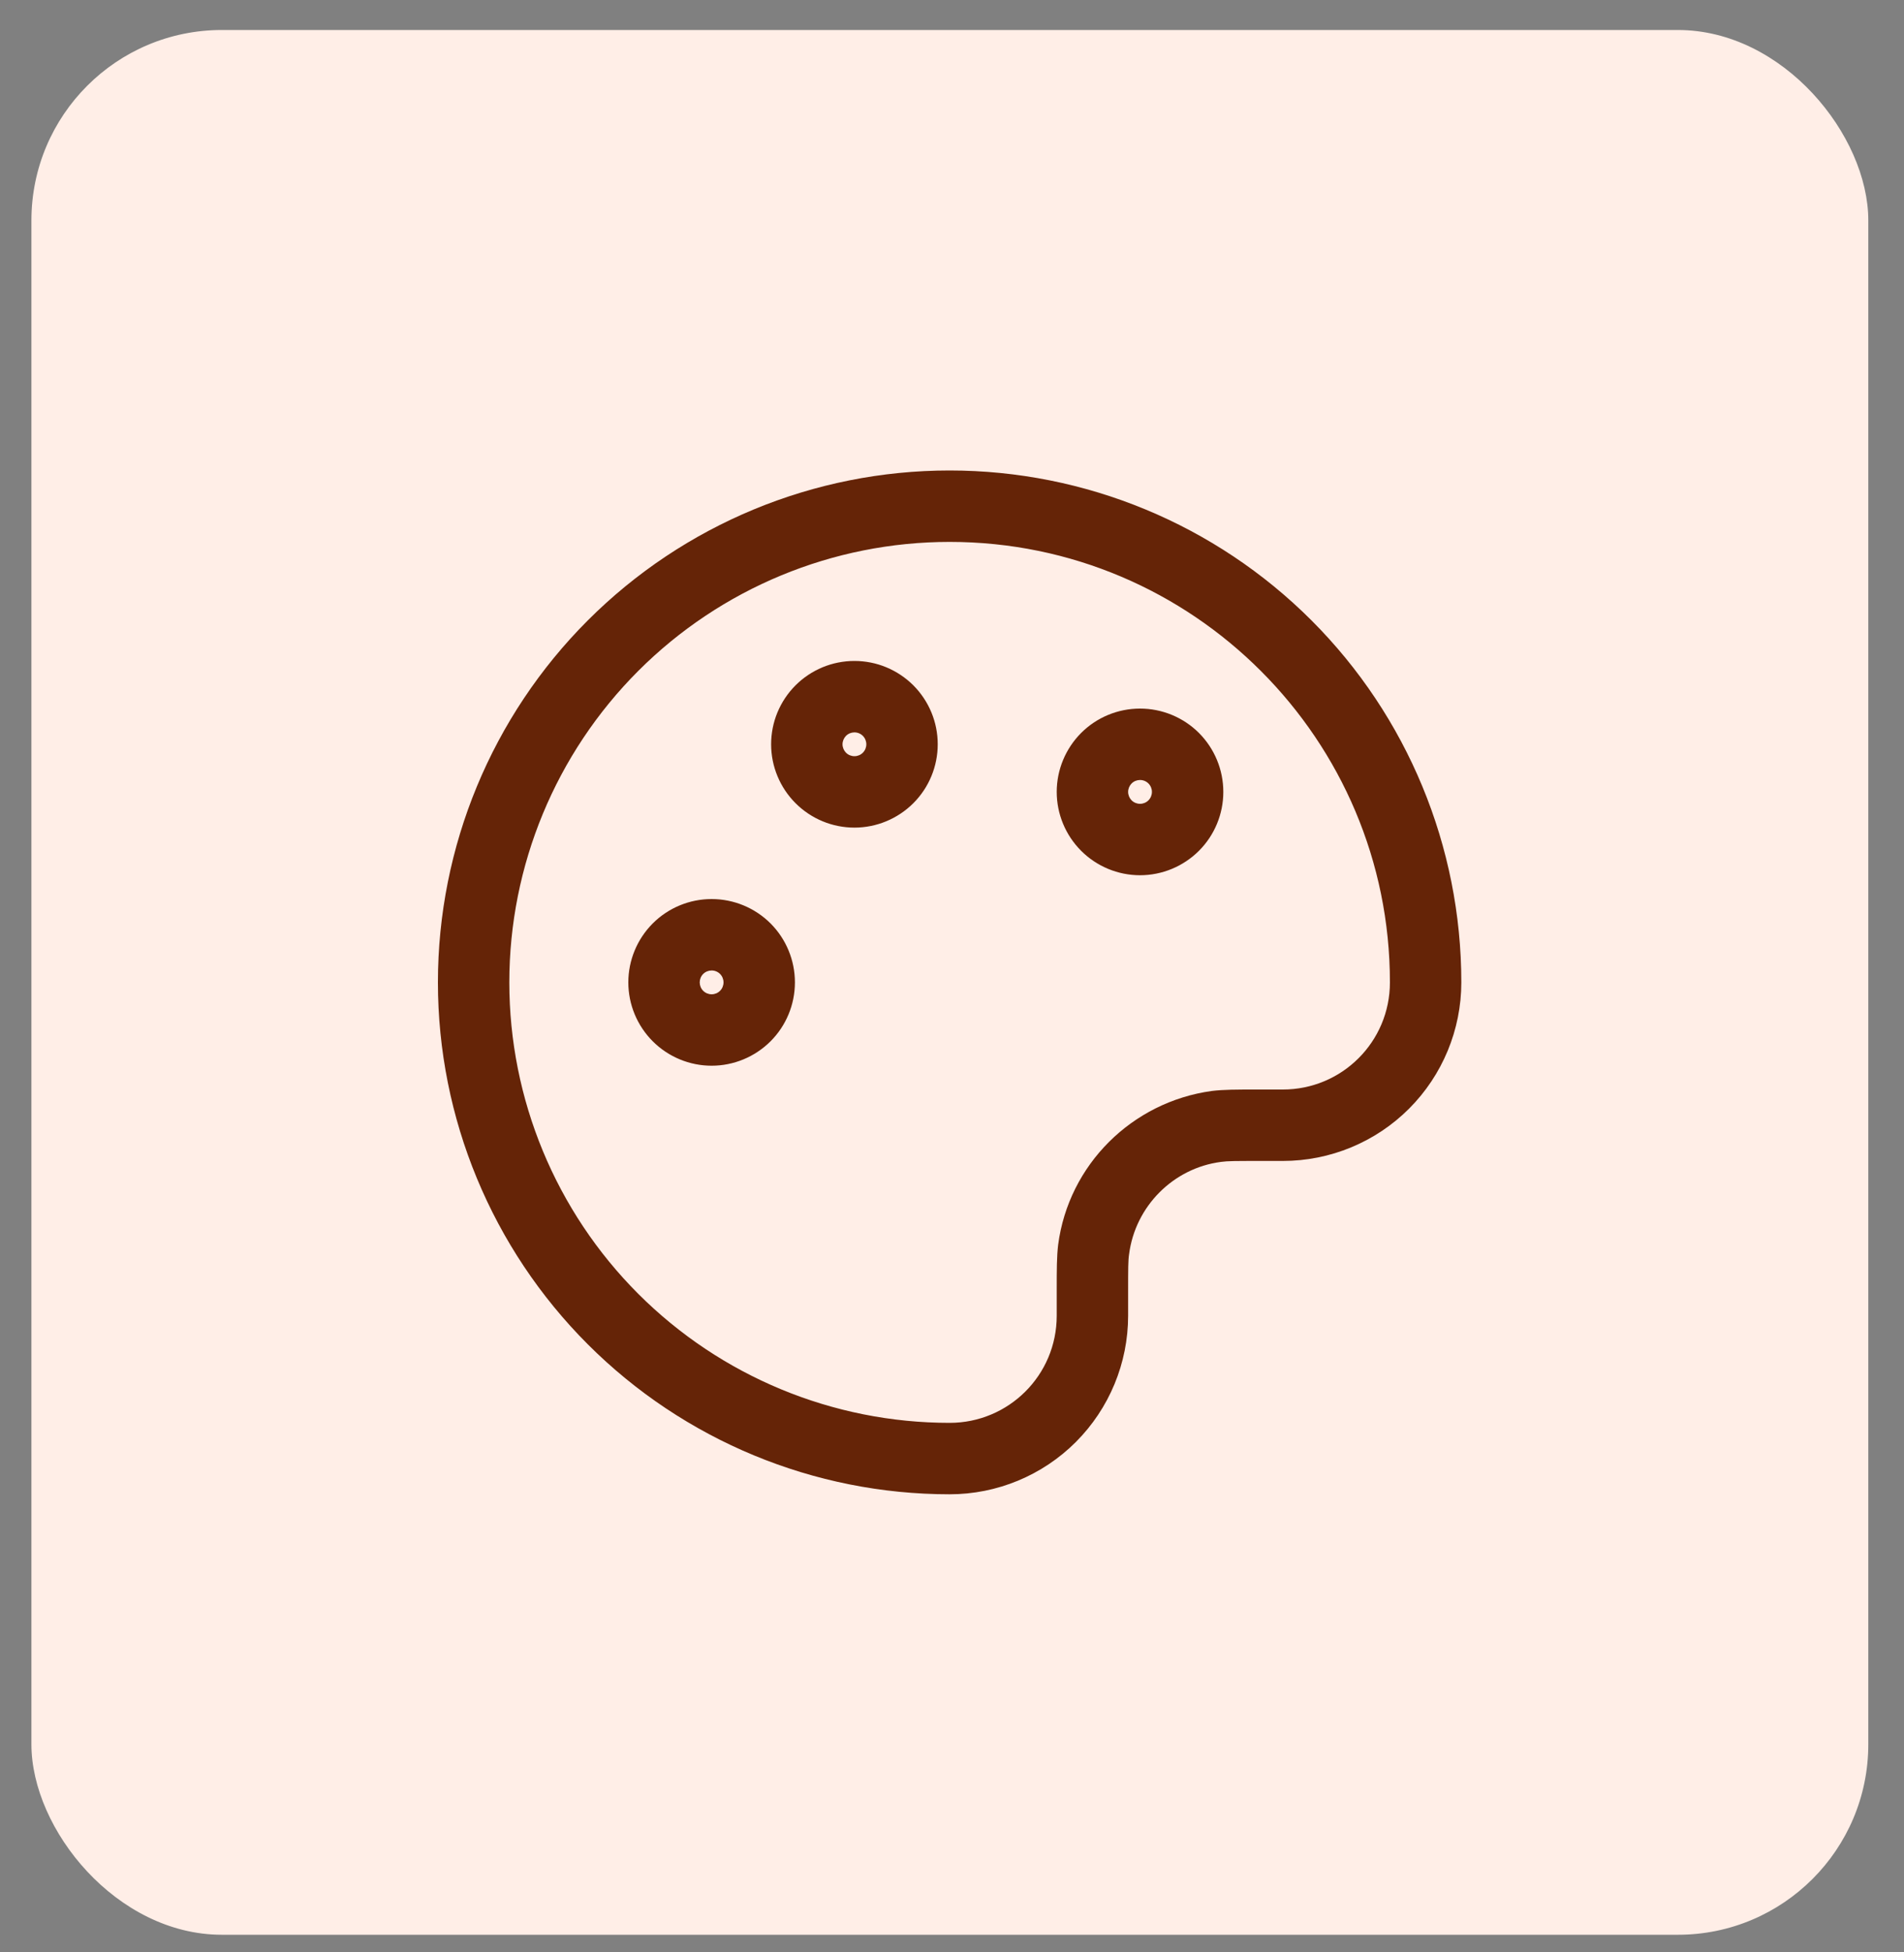 <svg width="40" height="41" viewBox="0 0 40 41" fill="none" xmlns="http://www.w3.org/2000/svg">
<rect x="0" y="0" width="40" height="41" fill="#808080" stroke="none"/>
<rect x="0.66" y="0.63" width="38.59" height="40" rx="4" fill="#FFEEE7"/>
<path fill-rule="evenodd" clip-rule="evenodd" d="M19.95 11.38C17.497 11.38 15.144 12.354 13.409 14.089C11.675 15.824 10.7 18.177 10.7 20.63C10.7 23.083 11.675 25.436 13.409 27.171C15.144 28.905 17.497 29.88 19.95 29.88C21.19 29.88 22.2 28.88 22.2 27.63V27.07C22.2 26.67 22.2 26.39 22.23 26.14C22.45 24.46 23.78 23.14 25.46 22.91C25.71 22.88 25.98 22.88 26.39 22.88H26.95C28.19 22.88 29.2 21.88 29.2 20.63C29.2 15.53 25.06 11.38 19.95 11.38ZM9.2 20.63C9.2 17.779 10.333 15.044 12.349 13.028C14.365 11.012 17.099 9.88 19.95 9.88C22.801 9.88 25.536 11.012 27.552 13.028C29.568 15.044 30.7 17.779 30.7 20.63C30.7 21.624 30.305 22.578 29.602 23.282C28.899 23.985 27.945 24.38 26.95 24.38H26.45C25.96 24.38 25.79 24.38 25.65 24.4C24.65 24.53 23.85 25.33 23.72 26.34C23.7 26.47 23.7 26.64 23.7 27.13V27.63C23.7 28.624 23.305 29.578 22.602 30.282C21.899 30.985 20.945 31.38 19.95 31.38C17.099 31.38 14.365 30.247 12.349 28.231C10.333 26.215 9.2 23.481 9.2 20.63ZM17.95 15.38C17.884 15.38 17.82 15.406 17.773 15.453C17.727 15.5 17.7 15.564 17.7 15.63C17.7 15.696 17.727 15.76 17.773 15.807C17.82 15.854 17.884 15.88 17.95 15.88C18.017 15.88 18.08 15.854 18.127 15.807C18.174 15.76 18.2 15.696 18.2 15.63C18.2 15.564 18.174 15.5 18.127 15.453C18.08 15.406 18.017 15.38 17.95 15.38ZM16.2 15.63C16.2 15.4 16.245 15.172 16.333 14.96C16.421 14.748 16.55 14.555 16.713 14.392C16.875 14.23 17.068 14.101 17.28 14.013C17.493 13.925 17.72 13.88 17.95 13.88C18.18 13.88 18.408 13.925 18.62 14.013C18.832 14.101 19.025 14.23 19.188 14.392C19.35 14.555 19.479 14.748 19.567 14.96C19.655 15.172 19.7 15.4 19.7 15.63C19.7 16.094 19.516 16.539 19.188 16.867C18.859 17.195 18.414 17.38 17.95 17.38C17.486 17.38 17.041 17.195 16.713 16.867C16.385 16.539 16.2 16.094 16.2 15.63ZM23.95 16.38C23.884 16.38 23.82 16.406 23.773 16.453C23.727 16.5 23.7 16.564 23.7 16.63C23.7 16.696 23.727 16.76 23.773 16.807C23.82 16.854 23.884 16.88 23.95 16.88C24.017 16.88 24.08 16.854 24.127 16.807C24.174 16.76 24.2 16.696 24.2 16.63C24.2 16.564 24.174 16.5 24.127 16.453C24.08 16.406 24.017 16.38 23.95 16.38ZM22.2 16.63C22.2 16.166 22.385 15.721 22.713 15.392C23.041 15.064 23.486 14.88 23.95 14.88C24.414 14.88 24.859 15.064 25.188 15.392C25.516 15.721 25.7 16.166 25.7 16.63C25.7 17.094 25.516 17.539 25.188 17.867C24.859 18.195 24.414 18.38 23.95 18.38C23.486 18.38 23.041 18.195 22.713 17.867C22.385 17.539 22.2 17.094 22.2 16.63ZM14.95 20.38C14.884 20.38 14.82 20.406 14.773 20.453C14.726 20.5 14.7 20.564 14.7 20.63C14.7 20.696 14.726 20.76 14.773 20.807C14.82 20.854 14.884 20.88 14.95 20.88C15.017 20.88 15.08 20.854 15.127 20.807C15.174 20.76 15.2 20.696 15.2 20.63C15.2 20.564 15.174 20.5 15.127 20.453C15.08 20.406 15.017 20.38 14.95 20.38ZM13.2 20.63C13.2 20.166 13.385 19.721 13.713 19.392C14.041 19.064 14.486 18.88 14.95 18.88C15.414 18.88 15.859 19.064 16.188 19.392C16.516 19.721 16.7 20.166 16.7 20.63C16.7 21.094 16.516 21.539 16.188 21.867C15.859 22.195 15.414 22.38 14.95 22.38C14.486 22.38 14.041 22.195 13.713 21.867C13.385 21.539 13.2 21.094 13.2 20.63Z" fill="#652407"/>
</svg>
